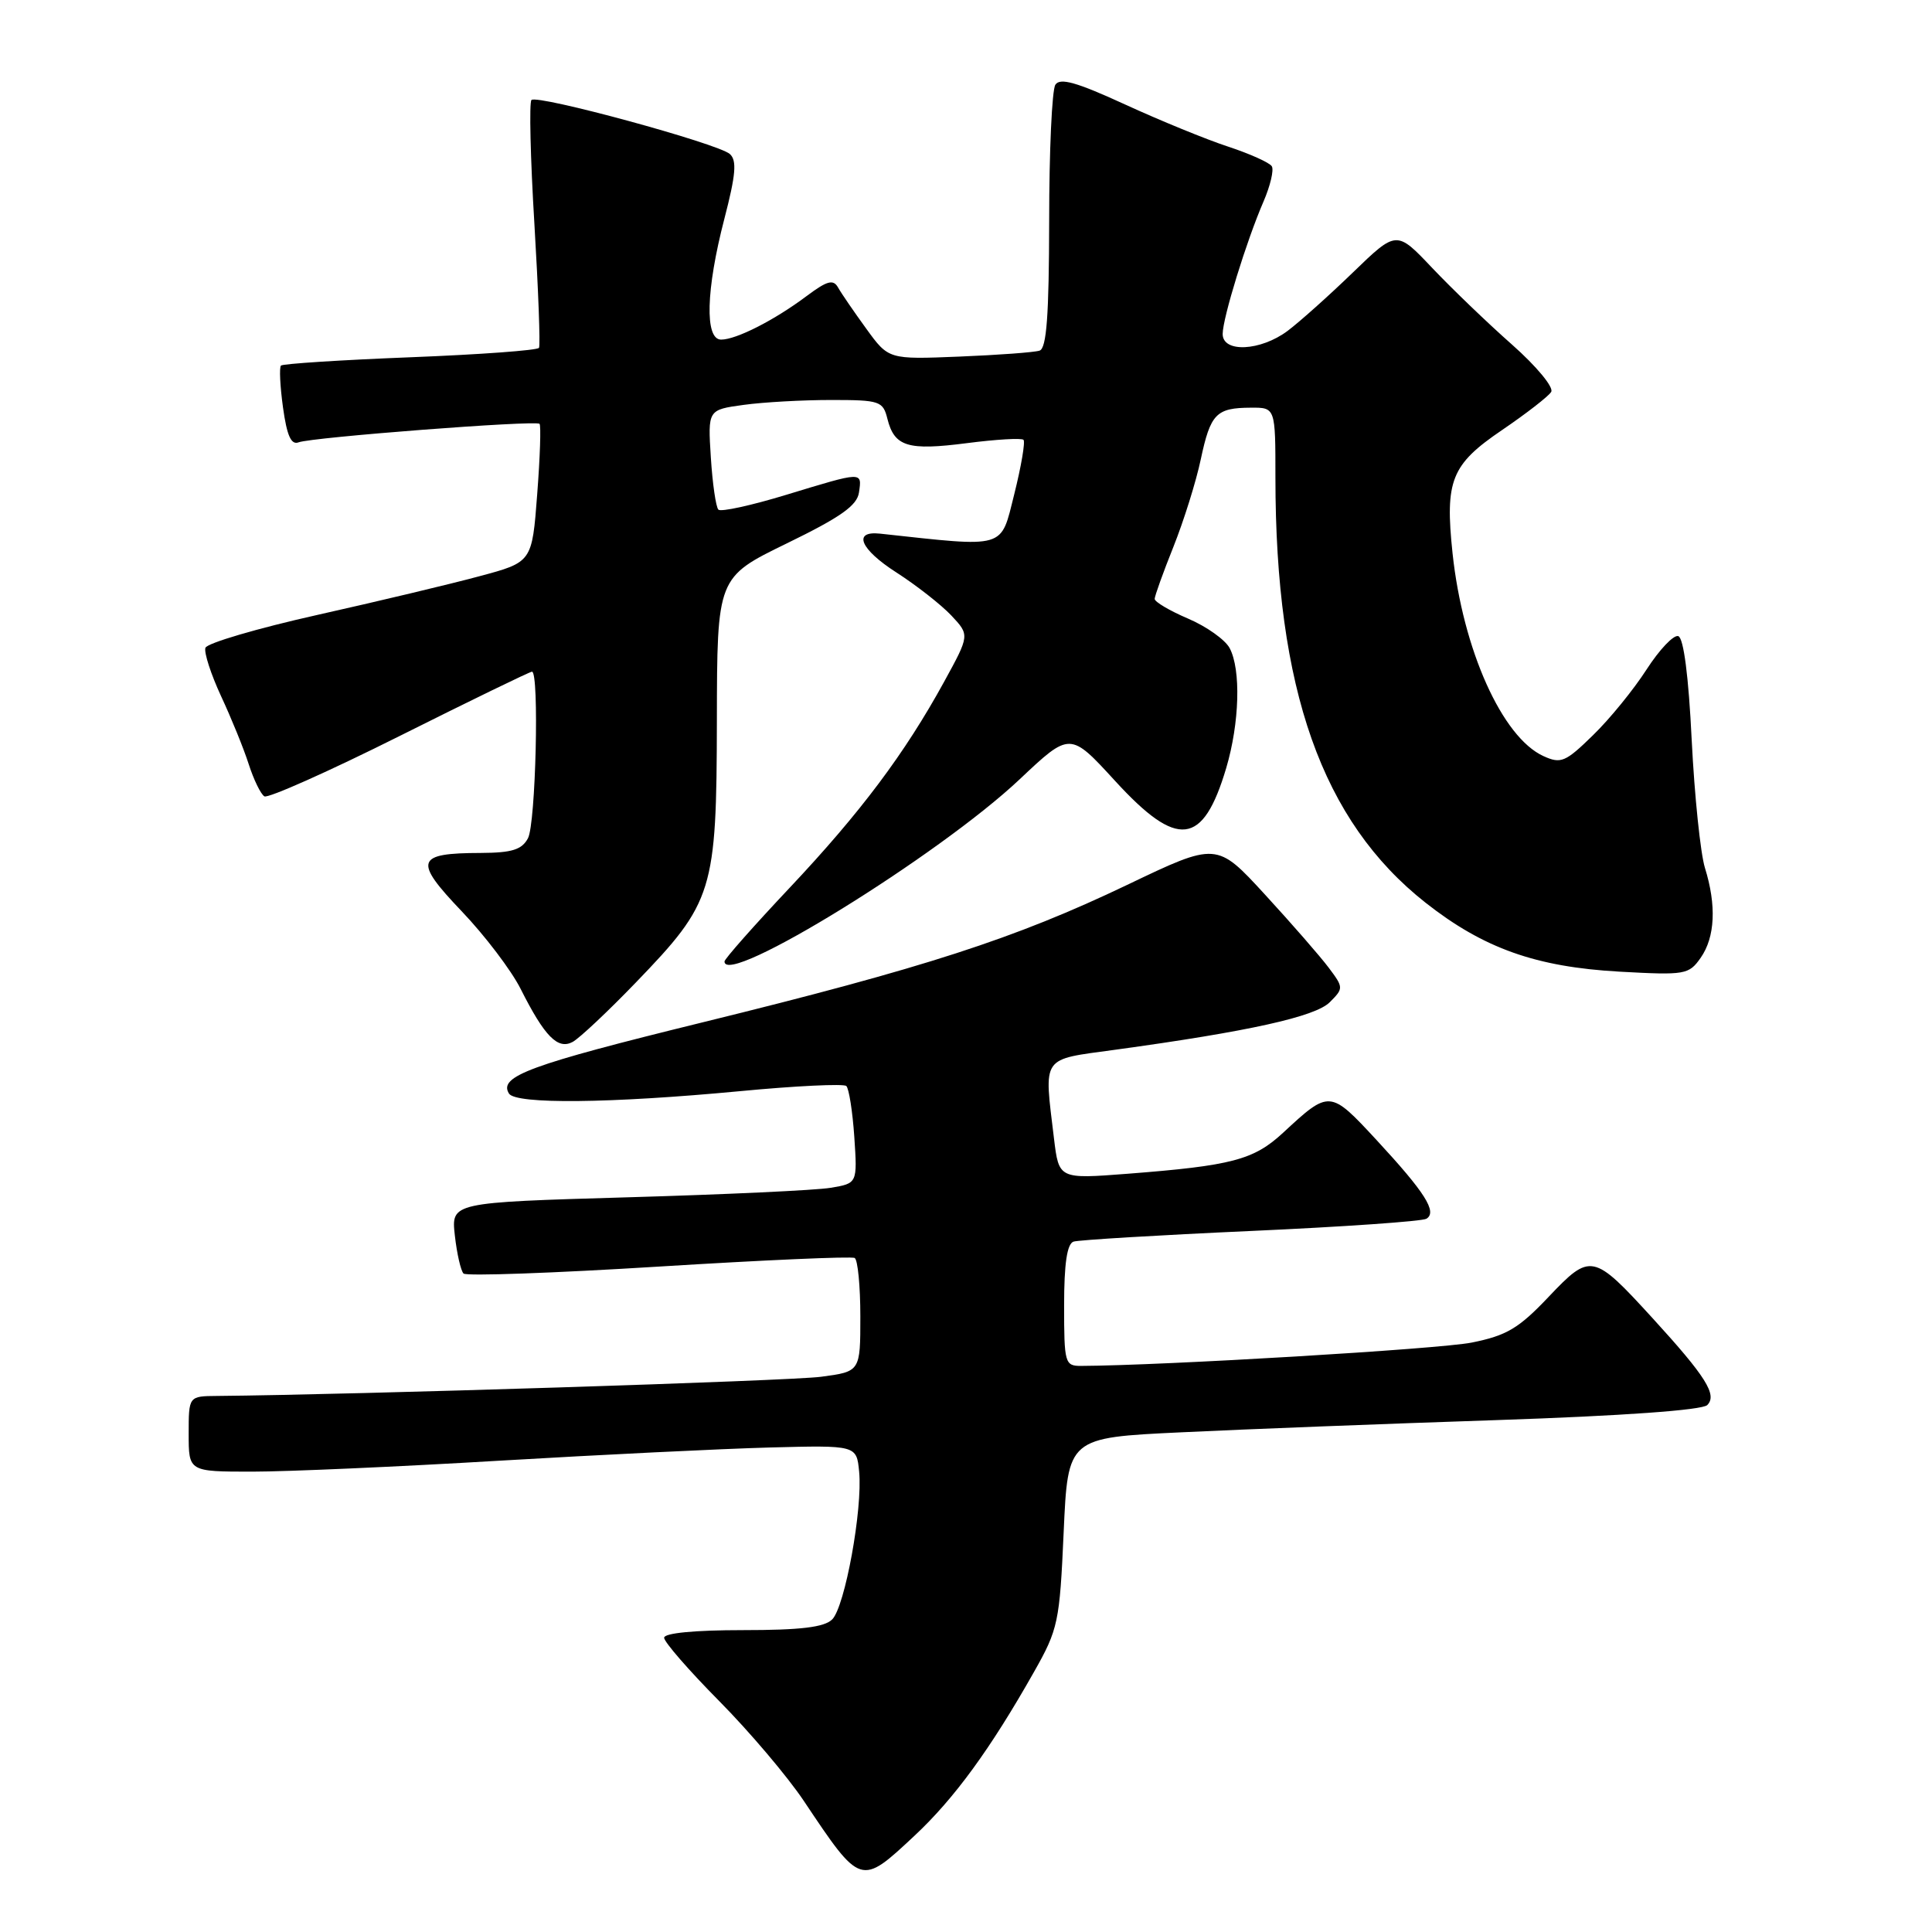 <?xml version="1.0" encoding="UTF-8" standalone="no"?>
<!DOCTYPE svg PUBLIC "-//W3C//DTD SVG 1.1//EN" "http://www.w3.org/Graphics/SVG/1.1/DTD/svg11.dtd" >
<svg xmlns="http://www.w3.org/2000/svg" xmlns:xlink="http://www.w3.org/1999/xlink" version="1.1" viewBox="0 0 256 256">
 <g >
 <path fill="currentColor"
d=" M 121.17 243.25 C 126.45 238.32 131.24 231.75 137.01 221.54 C 140.21 215.89 140.41 214.95 140.94 203.04 C 141.50 190.50 141.50 190.50 156.50 189.79 C 164.75 189.39 183.57 188.66 198.32 188.17 C 214.99 187.61 225.55 186.85 226.22 186.18 C 227.57 184.83 226.05 182.41 218.97 174.66 C 211.10 166.05 210.76 165.98 205.20 171.84 C 201.24 176.02 199.64 176.97 195.00 177.90 C 190.66 178.76 154.15 180.94 143.25 180.99 C 141.10 181.00 141.00 180.63 141.00 172.97 C 141.00 167.43 141.39 164.81 142.25 164.52 C 142.94 164.30 153.52 163.66 165.76 163.11 C 178.00 162.56 188.46 161.83 189.01 161.49 C 190.47 160.59 188.83 158.01 182.40 151.06 C 176.22 144.39 176.17 144.39 170.00 150.11 C 166.12 153.70 163.21 154.46 149.40 155.53 C 140.31 156.23 140.31 156.23 139.66 150.87 C 138.33 139.77 137.85 140.46 147.75 139.10 C 165.49 136.67 174.28 134.72 176.20 132.80 C 178.04 130.96 178.04 130.86 176.05 128.21 C 174.93 126.72 171.14 122.37 167.62 118.54 C 161.22 111.57 161.22 111.57 149.36 117.25 C 134.44 124.38 122.59 128.22 93.00 135.49 C 70.17 141.10 66.03 142.62 67.44 144.90 C 68.33 146.34 80.84 146.21 98.00 144.59 C 105.42 143.88 111.79 143.58 112.14 143.90 C 112.49 144.23 112.97 147.27 113.20 150.65 C 113.61 156.80 113.61 156.80 110.06 157.39 C 108.10 157.72 95.99 158.28 83.14 158.65 C 59.78 159.33 59.78 159.33 60.27 163.71 C 60.54 166.12 61.06 168.39 61.42 168.75 C 61.77 169.11 73.41 168.69 87.28 167.83 C 101.15 166.97 112.84 166.45 113.25 166.69 C 113.66 166.93 114.00 170.41 114.00 174.43 C 114.00 181.74 114.00 181.74 108.79 182.43 C 104.68 182.98 46.78 184.81 28.75 184.97 C 25.00 185.00 25.00 185.00 25.00 190.00 C 25.00 195.00 25.00 195.00 33.42 195.00 C 38.05 195.00 52.79 194.35 66.17 193.55 C 79.55 192.76 95.67 191.97 102.00 191.80 C 113.50 191.50 113.50 191.50 113.84 195.00 C 114.32 199.95 111.96 212.90 110.27 214.58 C 109.23 215.62 106.09 216.00 98.43 216.00 C 92.06 216.00 88.00 216.39 88.00 217.01 C 88.00 217.57 91.28 221.34 95.29 225.39 C 99.30 229.44 104.35 235.40 106.51 238.63 C 114.08 249.95 114.02 249.93 121.17 243.25 Z  M 84.26 130.18 C 94.52 119.54 94.95 118.16 94.99 95.50 C 95.02 76.50 95.02 76.50 104.26 72.00 C 111.39 68.53 113.57 66.99 113.82 65.25 C 114.22 62.46 114.39 62.46 104.20 65.56 C 99.58 66.97 95.52 67.86 95.19 67.53 C 94.86 67.19 94.41 64.08 94.19 60.61 C 93.79 54.30 93.79 54.30 98.53 53.65 C 101.14 53.29 106.36 53.00 110.12 53.00 C 116.59 53.00 117.00 53.14 117.59 55.51 C 118.52 59.19 120.29 59.73 128.11 58.72 C 131.98 58.22 135.36 58.02 135.62 58.28 C 135.87 58.54 135.32 61.79 134.39 65.50 C 132.55 72.82 133.48 72.54 116.61 70.71 C 112.94 70.31 113.98 72.78 118.77 75.85 C 121.43 77.56 124.71 80.13 126.05 81.55 C 128.49 84.15 128.49 84.15 125.11 90.32 C 119.89 99.84 114.04 107.65 104.62 117.65 C 99.88 122.68 96.00 127.07 96.00 127.40 C 96.00 130.89 124.39 113.37 135.10 103.27 C 141.79 96.96 141.79 96.96 147.76 103.48 C 156.03 112.51 159.40 112.12 162.48 101.77 C 164.25 95.79 164.45 88.72 162.93 85.87 C 162.34 84.77 159.87 83.01 157.43 81.97 C 154.99 80.93 153.00 79.75 153.00 79.36 C 153.00 78.98 154.12 75.86 155.49 72.44 C 156.85 69.03 158.49 63.81 159.11 60.86 C 160.40 54.81 161.15 54.04 165.75 54.02 C 169.00 54.00 169.00 54.00 169.00 63.28 C 169.00 91.34 175.17 108.80 188.90 119.62 C 196.58 125.66 203.52 128.13 214.60 128.75 C 223.31 129.23 223.78 129.15 225.35 126.91 C 227.26 124.18 227.46 119.96 225.91 114.99 C 225.32 113.07 224.53 105.46 224.16 98.08 C 223.75 89.61 223.09 84.52 222.38 84.29 C 221.76 84.09 219.88 86.08 218.18 88.71 C 216.49 91.34 213.30 95.27 211.08 97.42 C 207.43 100.99 206.83 101.24 204.52 100.19 C 199.04 97.70 193.83 86.06 192.47 73.31 C 191.45 63.65 192.29 61.56 199.02 56.99 C 202.24 54.80 205.18 52.52 205.54 51.93 C 205.91 51.33 203.60 48.54 200.36 45.67 C 197.14 42.83 192.38 38.25 189.78 35.51 C 185.05 30.51 185.05 30.51 179.27 36.10 C 176.10 39.17 172.20 42.65 170.62 43.84 C 167.02 46.53 162.00 46.77 162.01 44.25 C 162.02 42.12 165.17 31.90 167.42 26.71 C 168.32 24.62 168.82 22.52 168.52 22.03 C 168.22 21.55 165.62 20.38 162.74 19.43 C 159.86 18.49 153.71 15.97 149.07 13.84 C 142.65 10.89 140.45 10.27 139.84 11.23 C 139.39 11.93 139.02 20.05 139.02 29.28 C 139.00 41.81 138.68 46.16 137.75 46.46 C 137.06 46.69 132.28 47.04 127.12 47.25 C 117.74 47.63 117.74 47.63 114.79 43.56 C 113.17 41.33 111.48 38.87 111.05 38.10 C 110.41 36.97 109.61 37.19 106.88 39.23 C 102.61 42.43 97.56 45.00 95.55 45.00 C 93.36 45.00 93.54 38.39 95.98 29.00 C 97.50 23.15 97.66 21.26 96.71 20.41 C 95.16 19.02 71.18 12.49 70.42 13.25 C 70.11 13.56 70.28 20.95 70.81 29.66 C 71.33 38.37 71.61 45.77 71.42 46.09 C 71.23 46.42 63.56 46.98 54.37 47.34 C 45.18 47.70 37.47 48.20 37.23 48.44 C 36.99 48.68 37.11 51.18 37.50 54.00 C 38.02 57.75 38.58 58.99 39.57 58.61 C 41.33 57.94 70.99 55.66 71.49 56.16 C 71.70 56.36 71.56 60.57 71.18 65.51 C 70.50 74.49 70.50 74.49 63.50 76.36 C 59.65 77.40 50.00 79.70 42.05 81.48 C 34.10 83.26 27.43 85.22 27.22 85.84 C 27.01 86.46 27.95 89.34 29.29 92.24 C 30.64 95.13 32.29 99.18 32.95 101.24 C 33.61 103.29 34.54 105.22 35.03 105.52 C 35.51 105.81 43.57 102.22 52.94 97.53 C 62.31 92.84 70.21 89.00 70.49 89.00 C 71.47 89.00 70.99 109.15 69.96 111.07 C 69.15 112.59 67.84 113.00 63.71 113.02 C 55.09 113.04 54.76 114.02 61.16 120.73 C 64.24 123.95 67.76 128.59 68.99 131.04 C 72.16 137.34 73.91 139.12 75.88 138.06 C 76.77 137.58 80.54 134.04 84.26 130.18 Z "/>
</g>
</svg>